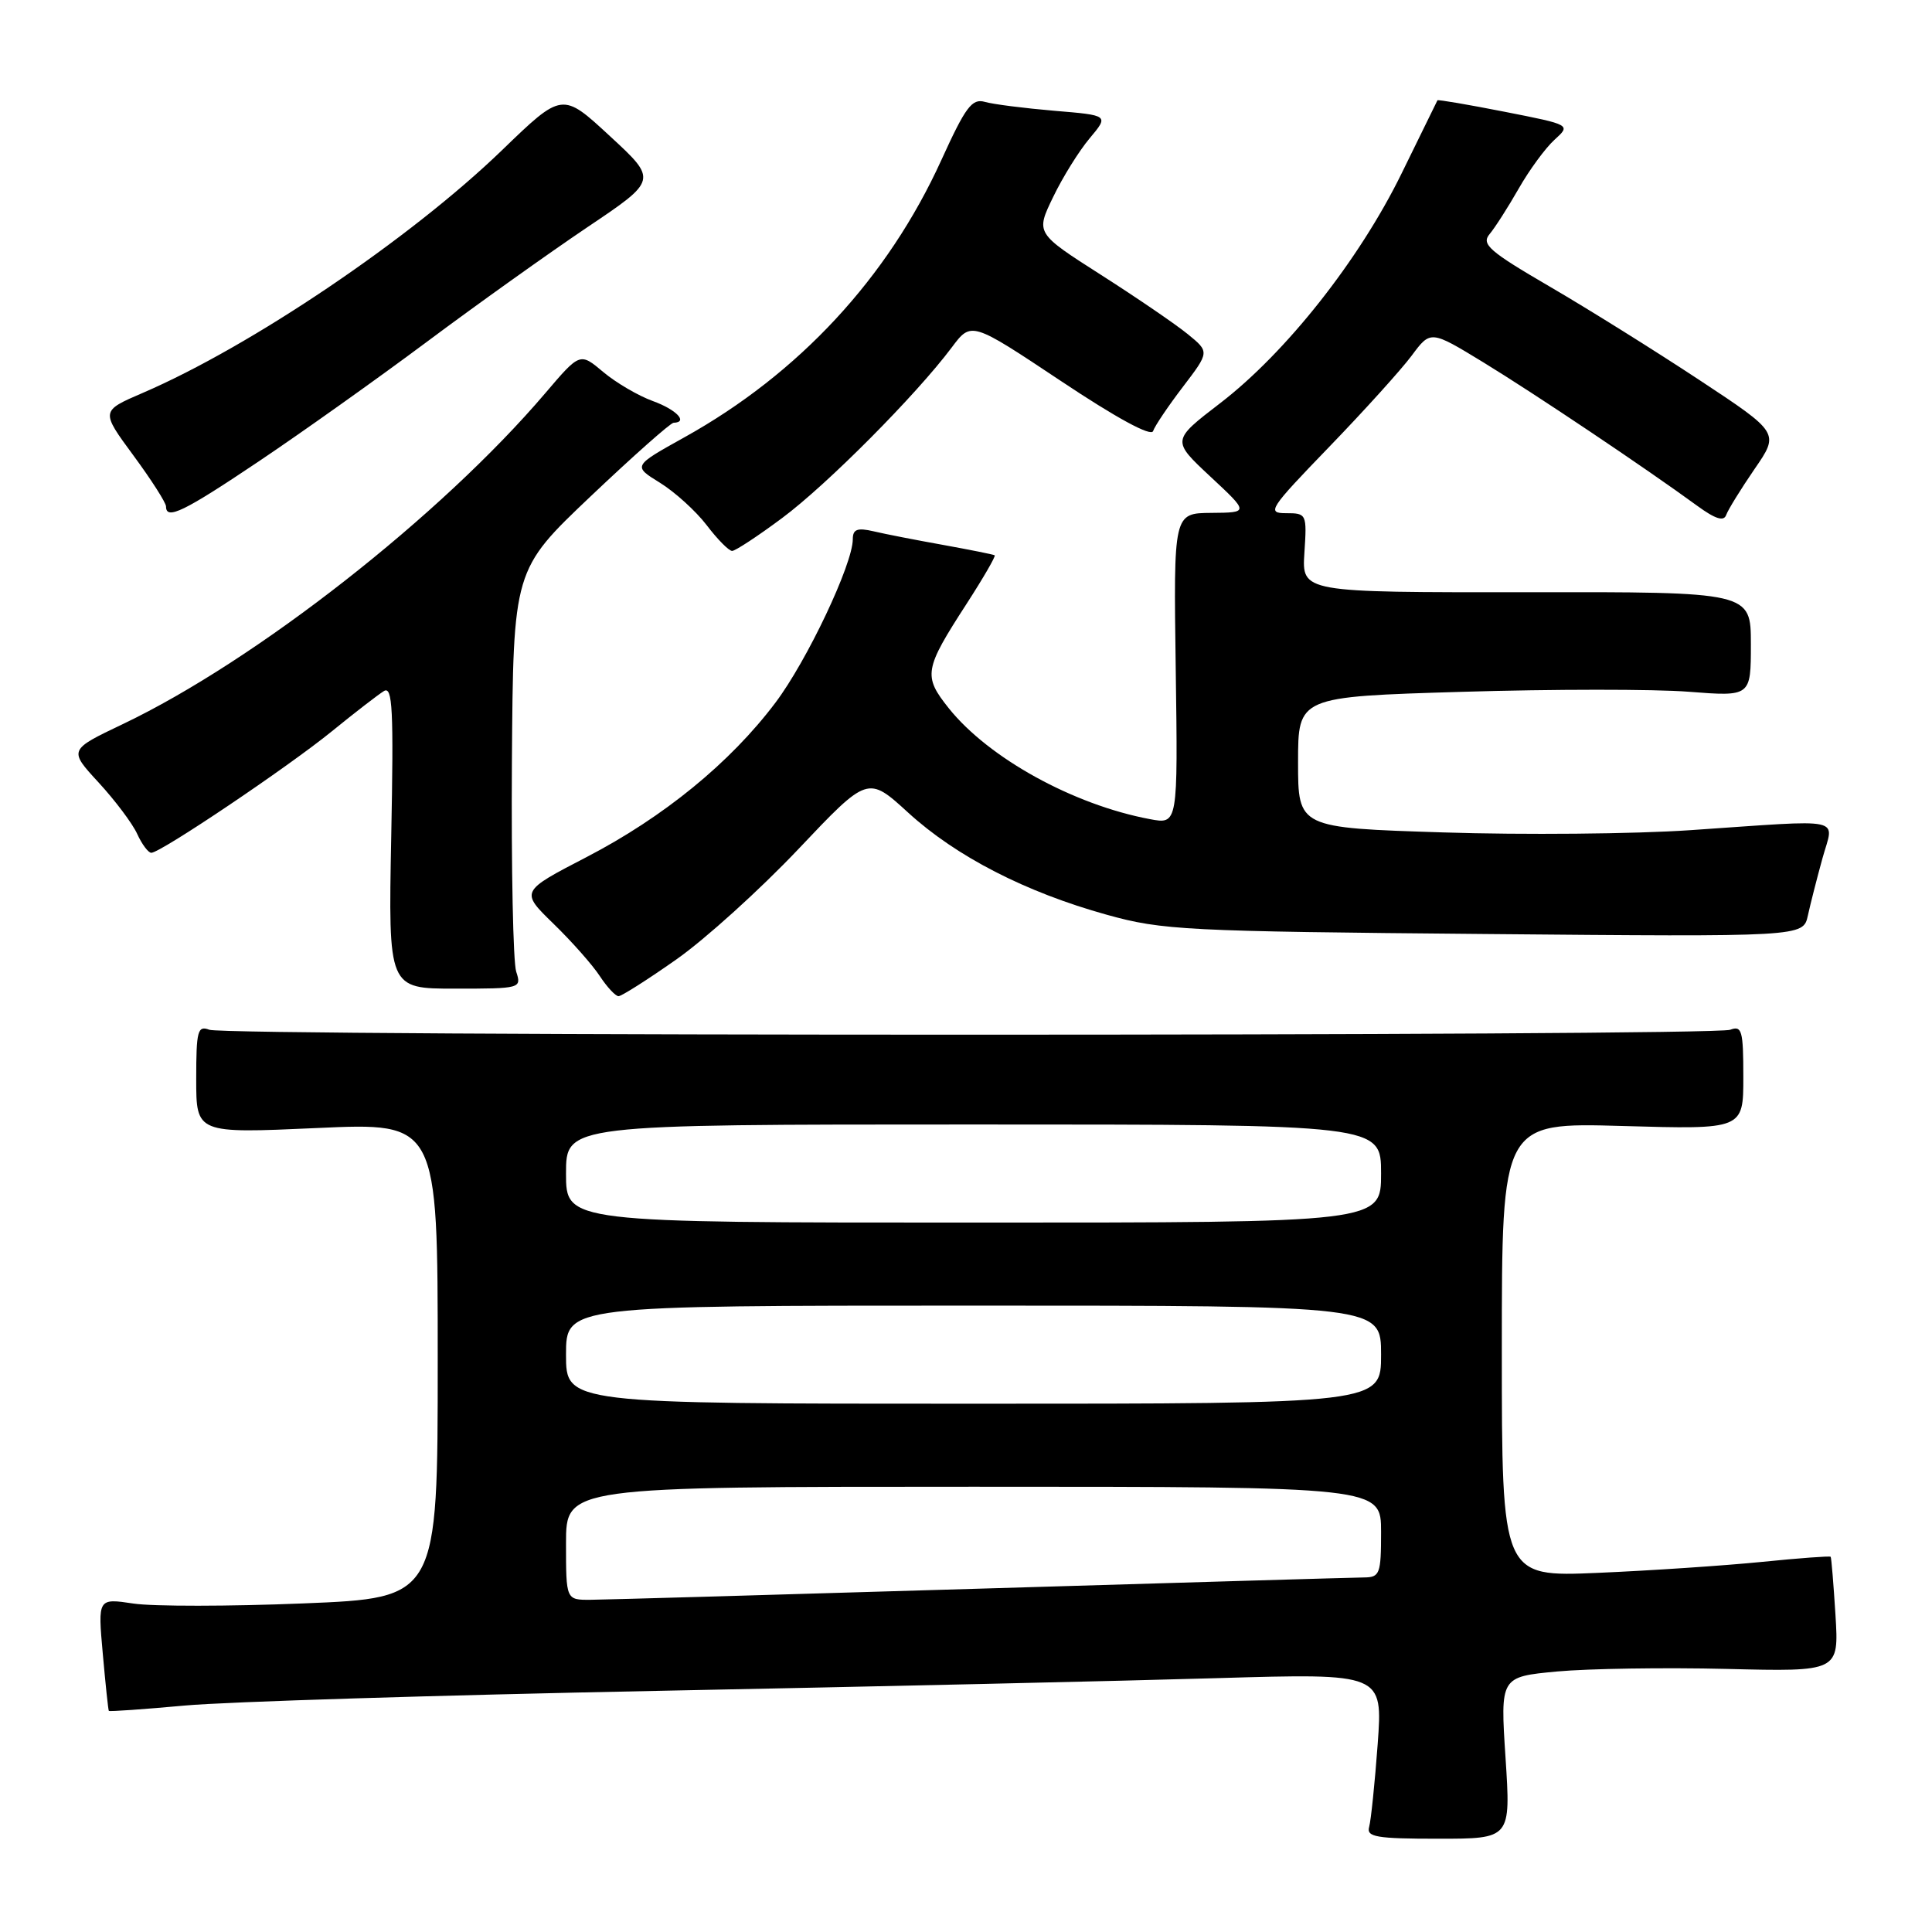 <?xml version="1.0" encoding="UTF-8" standalone="no"?>
<!DOCTYPE svg PUBLIC "-//W3C//DTD SVG 1.1//EN" "http://www.w3.org/Graphics/SVG/1.1/DTD/svg11.dtd" >
<svg xmlns="http://www.w3.org/2000/svg" xmlns:xlink="http://www.w3.org/1999/xlink" version="1.1" viewBox="0 0 256 256">
 <g >
 <path fill="currentColor"
d=" M 199.49 232.91 C 198.79 222.19 198.79 222.19 206.32 221.48 C 210.47 221.10 220.56 220.94 228.76 221.14 C 243.67 221.51 243.67 221.51 243.21 214.00 C 242.95 209.88 242.67 206.40 242.57 206.28 C 242.47 206.16 238.37 206.46 233.45 206.96 C 228.53 207.45 218.76 208.11 211.75 208.41 C 199.00 208.96 199.00 208.96 199.00 178.85 C 199.00 148.74 199.00 148.74 215.00 149.20 C 231.00 149.66 231.00 149.66 231.00 142.72 C 231.00 136.55 230.81 135.86 229.26 136.45 C 227.00 137.32 30.00 137.32 27.74 136.45 C 26.19 135.86 26.00 136.56 26.00 142.99 C 26.00 150.19 26.00 150.19 42.00 149.47 C 58.00 148.74 58.00 148.74 58.00 180.24 C 58.00 211.74 58.00 211.74 40.20 212.46 C 30.42 212.86 20.28 212.87 17.69 212.48 C 12.96 211.77 12.96 211.77 13.62 219.13 C 13.98 223.19 14.34 226.59 14.42 226.70 C 14.50 226.81 19.05 226.49 24.53 225.99 C 30.02 225.49 58.12 224.62 87.00 224.05 C 115.88 223.48 149.34 222.72 161.37 222.36 C 183.23 221.72 183.23 221.72 182.55 231.11 C 182.17 236.27 181.66 241.21 181.42 242.07 C 181.04 243.41 182.34 243.64 190.59 243.64 C 200.19 243.64 200.19 243.64 199.49 232.91 Z  M 89.62 127.13 C 93.44 124.45 100.71 117.87 105.78 112.52 C 114.99 102.79 114.99 102.79 120.34 107.68 C 126.71 113.50 135.90 118.22 146.66 121.21 C 154.02 123.26 157.07 123.41 196.71 123.76 C 238.93 124.14 238.93 124.14 239.55 121.32 C 239.89 119.77 240.76 116.36 241.48 113.75 C 243.01 108.17 244.93 108.58 224.00 110.00 C 216.57 110.51 201.84 110.64 191.25 110.30 C 172.00 109.69 172.00 109.69 172.00 101.00 C 172.00 92.32 172.00 92.32 193.75 91.67 C 205.71 91.31 219.21 91.30 223.75 91.66 C 232.00 92.30 232.00 92.30 232.00 85.36 C 232.00 78.43 232.00 78.43 202.25 78.47 C 172.50 78.50 172.50 78.50 172.84 73.25 C 173.18 68.10 173.13 68.00 170.41 68.00 C 167.81 68.00 168.17 67.45 176.09 59.25 C 180.74 54.44 185.67 48.98 187.05 47.13 C 189.56 43.75 189.56 43.75 196.53 48.00 C 203.31 52.14 218.05 62.02 224.89 67.02 C 227.30 68.78 228.42 69.13 228.73 68.23 C 228.98 67.54 230.67 64.80 232.48 62.16 C 235.79 57.36 235.79 57.36 225.14 50.33 C 219.29 46.47 210.36 40.89 205.29 37.94 C 197.33 33.30 196.26 32.36 197.37 31.03 C 198.08 30.19 199.82 27.47 201.23 25.00 C 202.64 22.52 204.78 19.61 205.98 18.52 C 208.16 16.54 208.16 16.54 199.37 14.81 C 194.54 13.86 190.54 13.18 190.47 13.29 C 190.41 13.41 188.27 17.78 185.71 23.00 C 180.10 34.45 170.40 46.73 161.67 53.43 C 155.25 58.36 155.25 58.36 160.37 63.14 C 165.50 67.92 165.50 67.92 160.50 67.96 C 155.50 68.00 155.50 68.00 155.79 88.62 C 156.08 109.24 156.08 109.24 152.37 108.54 C 142.22 106.64 131.00 100.45 125.72 93.85 C 122.30 89.56 122.44 88.72 128.09 79.99 C 130.30 76.57 131.97 73.68 131.80 73.58 C 131.64 73.47 128.57 72.86 125.00 72.21 C 121.42 71.57 117.26 70.76 115.75 70.40 C 113.59 69.90 113.00 70.13 113.00 71.45 C 113.00 74.75 106.92 87.59 102.74 93.12 C 96.75 101.07 87.93 108.27 77.72 113.57 C 68.94 118.12 68.94 118.12 73.34 122.40 C 75.76 124.75 78.52 127.87 79.48 129.34 C 80.44 130.80 81.56 132.00 81.96 132.00 C 82.36 132.00 85.81 129.81 89.62 127.13 Z  M 68.40 128.75 C 67.99 127.51 67.74 115.03 67.83 101.00 C 68.01 75.50 68.01 75.50 78.26 65.77 C 83.89 60.43 88.84 56.04 89.25 56.02 C 91.24 55.96 89.62 54.27 86.50 53.14 C 84.57 52.44 81.62 50.71 79.93 49.29 C 76.85 46.70 76.85 46.70 72.25 52.10 C 58.43 68.33 33.91 87.53 16.29 95.94 C 9.09 99.37 9.09 99.37 13.07 103.69 C 15.25 106.06 17.56 109.13 18.18 110.50 C 18.81 111.88 19.65 113.00 20.05 113.00 C 21.27 113.00 38.14 101.65 44.00 96.88 C 47.02 94.42 50.12 92.03 50.87 91.57 C 52.02 90.87 52.17 94.01 51.84 110.87 C 51.45 131.00 51.45 131.00 60.29 131.00 C 69.01 131.00 69.12 130.97 68.40 128.75 Z  M 103.64 68.64 C 109.59 64.22 121.40 52.33 126.11 46.04 C 128.70 42.58 128.70 42.58 140.54 50.46 C 147.96 55.41 152.54 57.89 152.79 57.12 C 153.02 56.44 154.80 53.80 156.74 51.26 C 160.27 46.63 160.27 46.63 157.39 44.28 C 155.80 42.98 150.62 39.44 145.87 36.41 C 137.23 30.89 137.23 30.89 139.54 26.12 C 140.80 23.49 142.99 19.98 144.39 18.32 C 146.94 15.28 146.94 15.28 139.72 14.68 C 135.75 14.34 131.60 13.82 130.50 13.50 C 128.79 13.02 127.95 14.15 124.73 21.22 C 117.63 36.81 105.86 49.51 90.68 57.95 C 83.85 61.75 83.85 61.75 87.45 63.97 C 89.42 65.19 92.21 67.72 93.64 69.59 C 95.07 71.47 96.58 73.00 97.01 73.00 C 97.43 73.00 100.42 71.04 103.64 68.64 Z  M 34.28 61.14 C 39.90 57.37 49.90 50.26 56.50 45.34 C 63.10 40.41 72.69 33.57 77.81 30.12 C 87.13 23.86 87.13 23.86 80.81 18.03 C 74.50 12.19 74.50 12.19 66.50 19.92 C 54.36 31.64 33.27 45.88 18.92 52.06 C 13.34 54.46 13.34 54.46 17.67 60.34 C 20.05 63.57 22.00 66.62 22.00 67.11 C 22.00 68.95 24.35 67.81 34.28 61.14 Z  M 75.00 204.50 C 75.00 197.00 75.00 197.00 129.00 197.00 C 183.00 197.00 183.00 197.00 183.00 203.00 C 183.00 208.55 182.83 209.00 180.75 209.02 C 179.51 209.03 156.68 209.70 130.00 210.50 C 103.33 211.30 80.04 211.97 78.25 211.98 C 75.00 212.00 75.00 212.00 75.00 204.50 Z  M 75.00 179.50 C 75.00 173.00 75.00 173.00 129.00 173.00 C 183.00 173.00 183.00 173.00 183.00 179.50 C 183.00 186.00 183.00 186.00 129.00 186.00 C 75.00 186.00 75.00 186.00 75.00 179.50 Z  M 75.00 155.50 C 75.00 149.00 75.00 149.00 129.00 149.00 C 183.00 149.00 183.00 149.00 183.00 155.50 C 183.00 162.00 183.00 162.00 129.00 162.00 C 75.00 162.00 75.00 162.00 75.00 155.50 Z "/>
</g>
</svg>